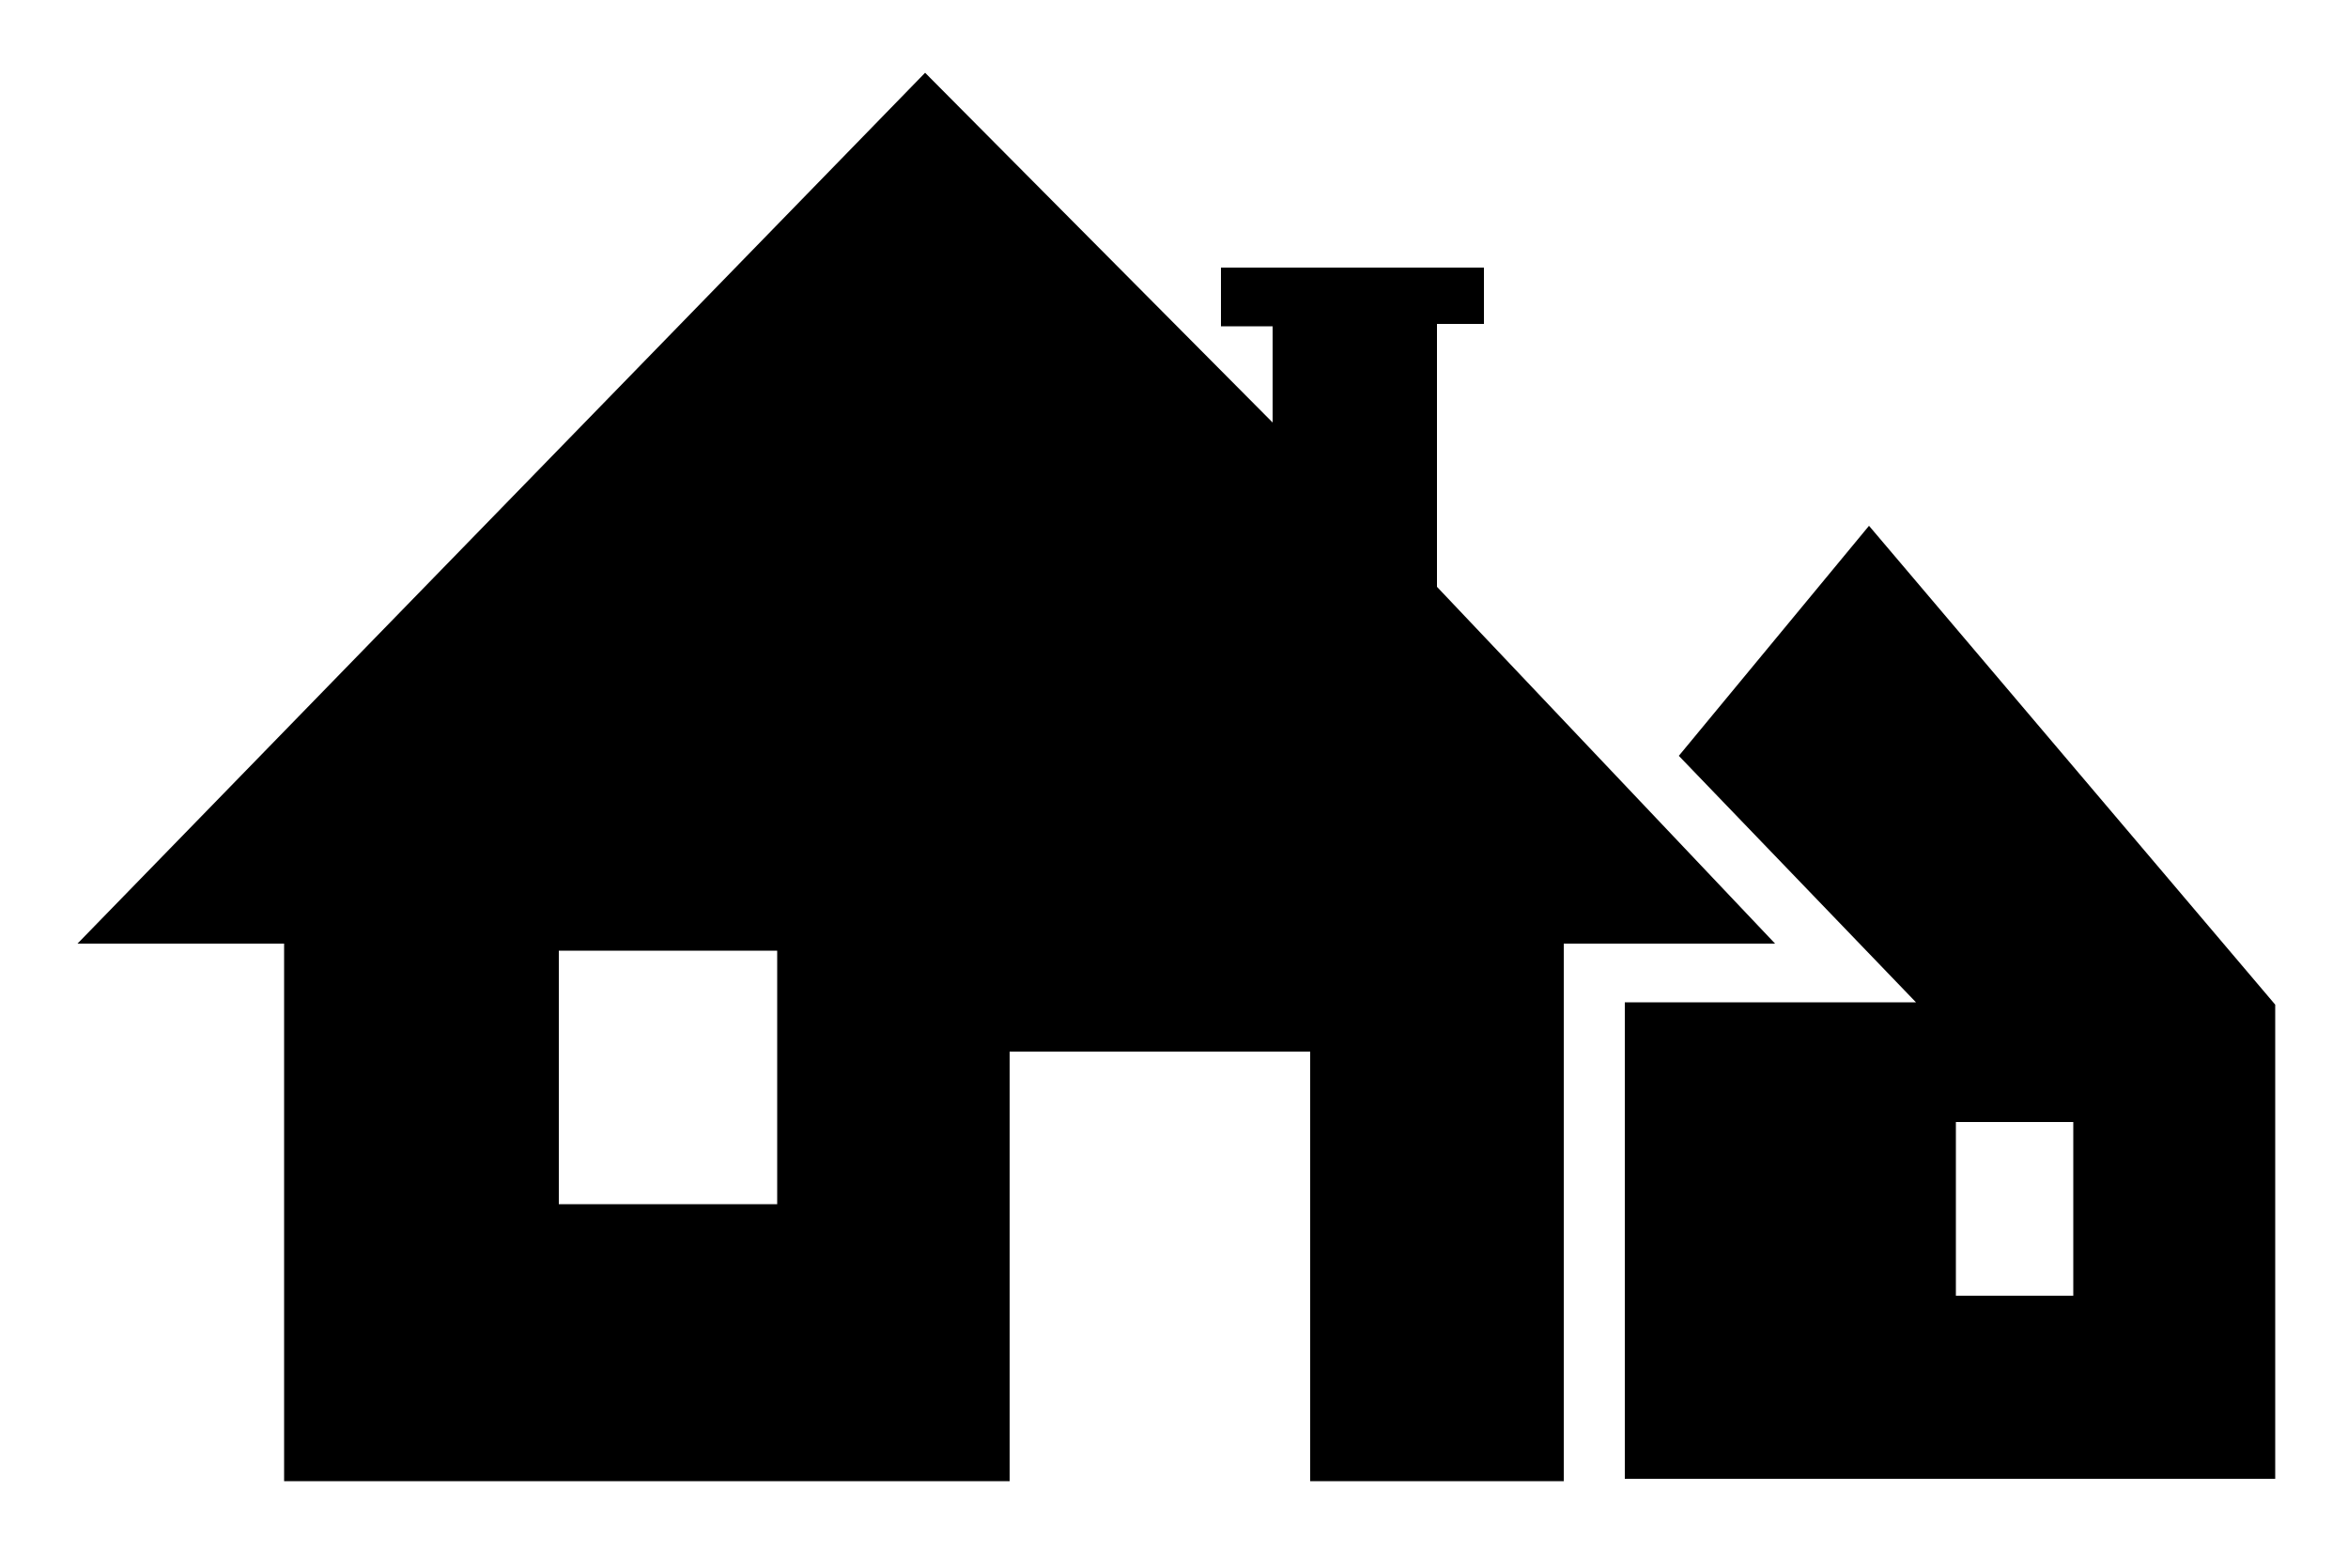 <?xml version="1.0" encoding="utf-8"?>
<!-- Generator: Adobe Illustrator 22.1.0, SVG Export Plug-In . SVG Version: 6.00 Build 0)  -->
<svg version="1.1" id="Layer_1" xmlns="http://www.w3.org/2000/svg" xmlns:xlink="http://www.w3.org/1999/xlink" x="0px" y="0px"
	 viewBox="0 0 100 66.8" style="enable-background:new 0 0 100 66.8;" xml:space="preserve">
<path d="M61.2,25V13.8h2v-2.4H52v2.5h2.2l0,4.1L39.4,3.1L3.3,40.2h8.8v22.9H43V44.8h12.8v18.3h10.8V40.2h9L61.2,25z M33.1,51.3h-9.3
	V40.5h9.3V51.3z M79.6,22.4l-8.1,9.8l10.1,10.5l-12.4,0v20.3h27.7V42.8L79.6,22.4z M88.3,55.2h-5v-7.4h5V55.2z"/>
</svg>
